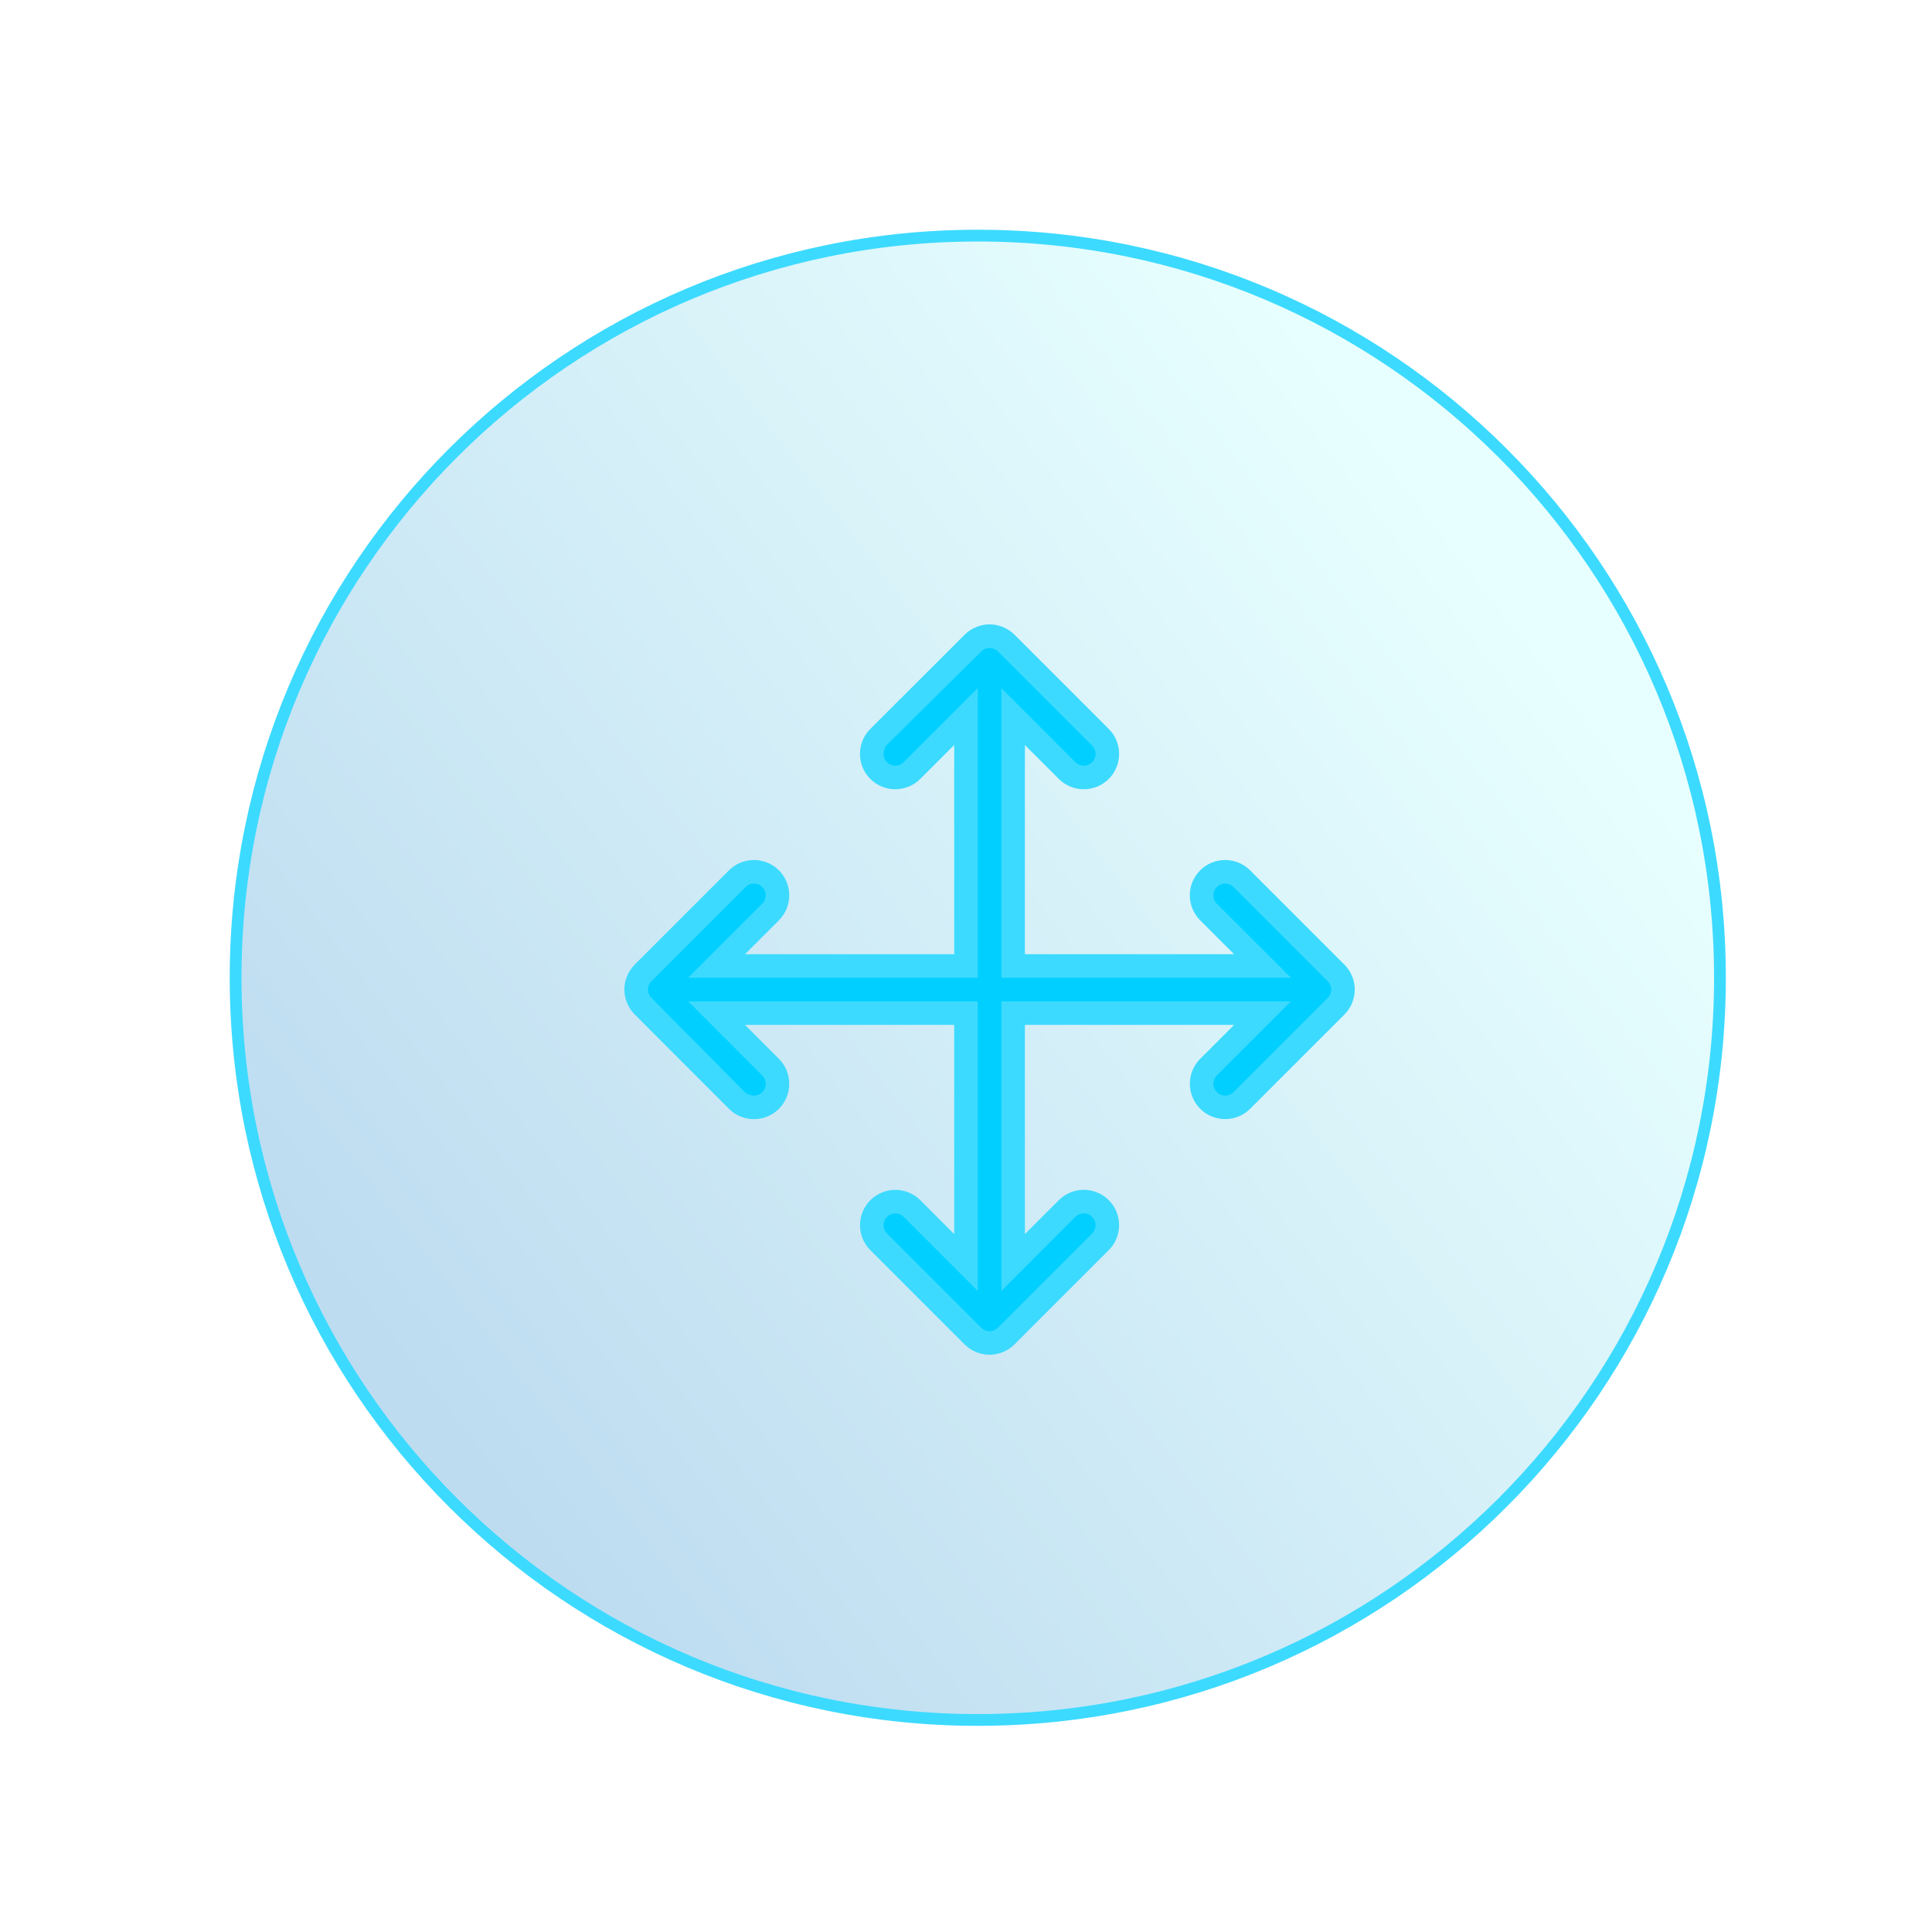 <?xml version="1.0" encoding="UTF-8" standalone="no"?>
<svg width="82px" height="82px" viewBox="0 0 82 82" version="1.1" xmlns="http://www.w3.org/2000/svg" xmlns:xlink="http://www.w3.org/1999/xlink" xmlns:sketch="http://www.bohemiancoding.com/sketch/ns">
    <!-- Generator: Sketch 3.3.2 (12043) - http://www.bohemiancoding.com/sketch -->
    <title>Oval 800 + Oval 800 Copy + Shape</title>
    <desc>Created with Sketch.</desc>
    <defs>
        <filter x="-50%" y="-50%" width="200%" height="200%" filterUnits="objectBoundingBox" id="filter-1">
            <feOffset dx="0" dy="2" in="SourceAlpha" result="shadowOffsetOuter1"></feOffset>
            <feGaussianBlur stdDeviation="2" in="shadowOffsetOuter1" result="shadowBlurOuter1"></feGaussianBlur>
            <feColorMatrix values="0 0 0 0 0   0 0 0 0 0   0 0 0 0 0  0 0 0 0.035 0" in="shadowBlurOuter1" type="matrix" result="shadowMatrixOuter1"></feColorMatrix>
            <feMerge>
                <feMergeNode in="shadowMatrixOuter1"></feMergeNode>
                <feMergeNode in="SourceGraphic"></feMergeNode>
            </feMerge>
        </filter>
        <linearGradient x1="87.386%" y1="28.389%" x2="16.867%" y2="82.793%" id="linearGradient-2">
            <stop stop-color="#B0FFFD" stop-opacity="0.3" offset="0%"></stop>
            <stop stop-color="#288DD0" stop-opacity="0.3" offset="100%"></stop>
        </linearGradient>
        <filter x="-50%" y="-50%" width="200%" height="200%" filterUnits="objectBoundingBox" id="filter-3">
            <feOffset dx="0" dy="2" in="SourceAlpha" result="shadowOffsetOuter1"></feOffset>
            <feGaussianBlur stdDeviation="2" in="shadowOffsetOuter1" result="shadowBlurOuter1"></feGaussianBlur>
            <feColorMatrix values="0 0 0 0 0   0 0 0 0 0   0 0 0 0 0  0 0 0 0.065 0" in="shadowBlurOuter1" type="matrix" result="shadowMatrixOuter1"></feColorMatrix>
            <feMerge>
                <feMergeNode in="shadowMatrixOuter1"></feMergeNode>
                <feMergeNode in="SourceGraphic"></feMergeNode>
            </feMerge>
        </filter>
        <filter x="-50%" y="-50%" width="200%" height="200%" filterUnits="objectBoundingBox" id="filter-4">
            <feMorphology radius="1" in="SourceAlpha" operator="dilate" result="shadowSpreadInner1"></feMorphology>
            <feOffset dx="0" dy="2" in="shadowSpreadInner1" result="shadowOffsetInner1"></feOffset>
            <feGaussianBlur stdDeviation="0.5" in="shadowOffsetInner1" result="shadowBlurInner1"></feGaussianBlur>
            <feComposite in="shadowBlurInner1" in2="SourceAlpha" operator="arithmetic" k2="-1" k3="1" result="shadowInnerInner1"></feComposite>
            <feColorMatrix values="0 0 0 0 1   0 0 0 0 1   0 0 0 0 1  0 0 0 0.168 0" in="shadowInnerInner1" type="matrix" result="shadowMatrixInner1"></feColorMatrix>
            <feMerge>
                <feMergeNode in="SourceGraphic"></feMergeNode>
                <feMergeNode in="shadowMatrixInner1"></feMergeNode>
            </feMerge>
        </filter>
    </defs>
    <g id="Page-1" stroke="none" stroke-width="1" fill="none" fill-rule="evenodd" sketch:type="MSPage">
        <g id="Desktop-HD-Copy-5" sketch:type="MSArtboardGroup" transform="translate(-1070, -4447)">
            <g id="Group" sketch:type="MSLayerGroup" transform="translate(0, 3694)">
                <g id="Rectangle-150-+-Rectangle-150-Copy-+-Rectangle-150-Copy-2" transform="translate(233, 345)" sketch:type="MSShapeGroup">
                    <g id="petit-block-copy-2" transform="translate(728, 376)">
                        <g id="Oval-800-+-Oval-800-Copy-+-Shape" transform="translate(112, 33)">
                            <circle id="Oval-800" fill="#FFFFFF" filter="url(#filter-1)" cx="38" cy="38" r="38"></circle>
                            <path d="M38.5,70 C55.897,70 70,55.897 70,38.5 C70,21.103 55.897,7 38.5,7 C21.103,7 7,21.103 7,38.5 C7,55.897 21.103,70 38.5,70 Z" id="Oval-800-Copy" stroke="#3DDAFF" stroke-width="0.5" fill="url(#linearGradient-2)" filter="url(#filter-3)"></path>
                            <path d="M53.706,38.294 L49.706,34.294 C49.316,33.904 48.682,33.904 48.292,34.294 C47.902,34.684 47.902,35.318 48.292,35.708 L50.586,38 L40,38 L40,27.414 L42.292,29.706 C42.682,30.096 43.316,30.096 43.706,29.706 C44.096,29.316 44.096,28.682 43.706,28.292 L39.706,24.292 C39.606,24.198 39.5,24.126 39.382,24.078 C39.26,24.026 39.13,24 39,24 C38.868,24 38.74,24.028 38.618,24.078 C38.5,24.126 38.394,24.198 38.304,24.286 C38.3,24.288 34.292,28.292 34.292,28.292 C33.902,28.682 33.902,29.316 34.292,29.706 C34.682,30.096 35.316,30.096 35.706,29.706 L38,27.414 L38,38 L27.414,38 L29.706,35.708 C30.096,35.318 30.096,34.684 29.706,34.294 C29.316,33.904 28.682,33.904 28.292,34.294 L24.292,38.294 C24.198,38.394 24.126,38.5 24.078,38.618 C24.026,38.74 24,38.87 24,39 C24,39.132 24.028,39.26 24.078,39.382 C24.126,39.5 24.198,39.606 24.286,39.696 C24.288,39.7 28.292,43.708 28.292,43.708 C28.682,44.098 29.316,44.098 29.706,43.708 C30.096,43.318 30.096,42.684 29.706,42.294 L27.414,40 L38,40 L38,50.586 L35.708,48.294 C35.318,47.904 34.684,47.904 34.294,48.294 C33.904,48.684 33.904,49.318 34.294,49.708 L38.294,53.708 C38.386,53.8 38.496,53.874 38.618,53.924 C38.74,53.972 38.868,54 38.996,54 C39.13,54 39.26,53.974 39.382,53.922 C39.504,53.872 39.614,53.798 39.706,53.706 L43.706,49.706 C44.096,49.316 44.096,48.682 43.706,48.292 C43.316,47.902 42.682,47.902 42.292,48.292 L40,50.586 L40,40 L50.586,40 L48.294,42.292 C47.904,42.682 47.904,43.316 48.294,43.706 C48.684,44.096 49.318,44.096 49.708,43.706 L53.708,39.706 C53.8,39.614 53.874,39.504 53.924,39.382 C53.972,39.26 54,39.132 54,39.004 C54,38.87 53.974,38.74 53.922,38.618 C53.872,38.496 53.798,38.386 53.706,38.294 Z" id="Shape" stroke="#3DDAFF" fill="#00CFFF" filter="url(#filter-4)"></path>
                        </g>
                    </g>
                </g>
            </g>
        </g>
    </g>
</svg>